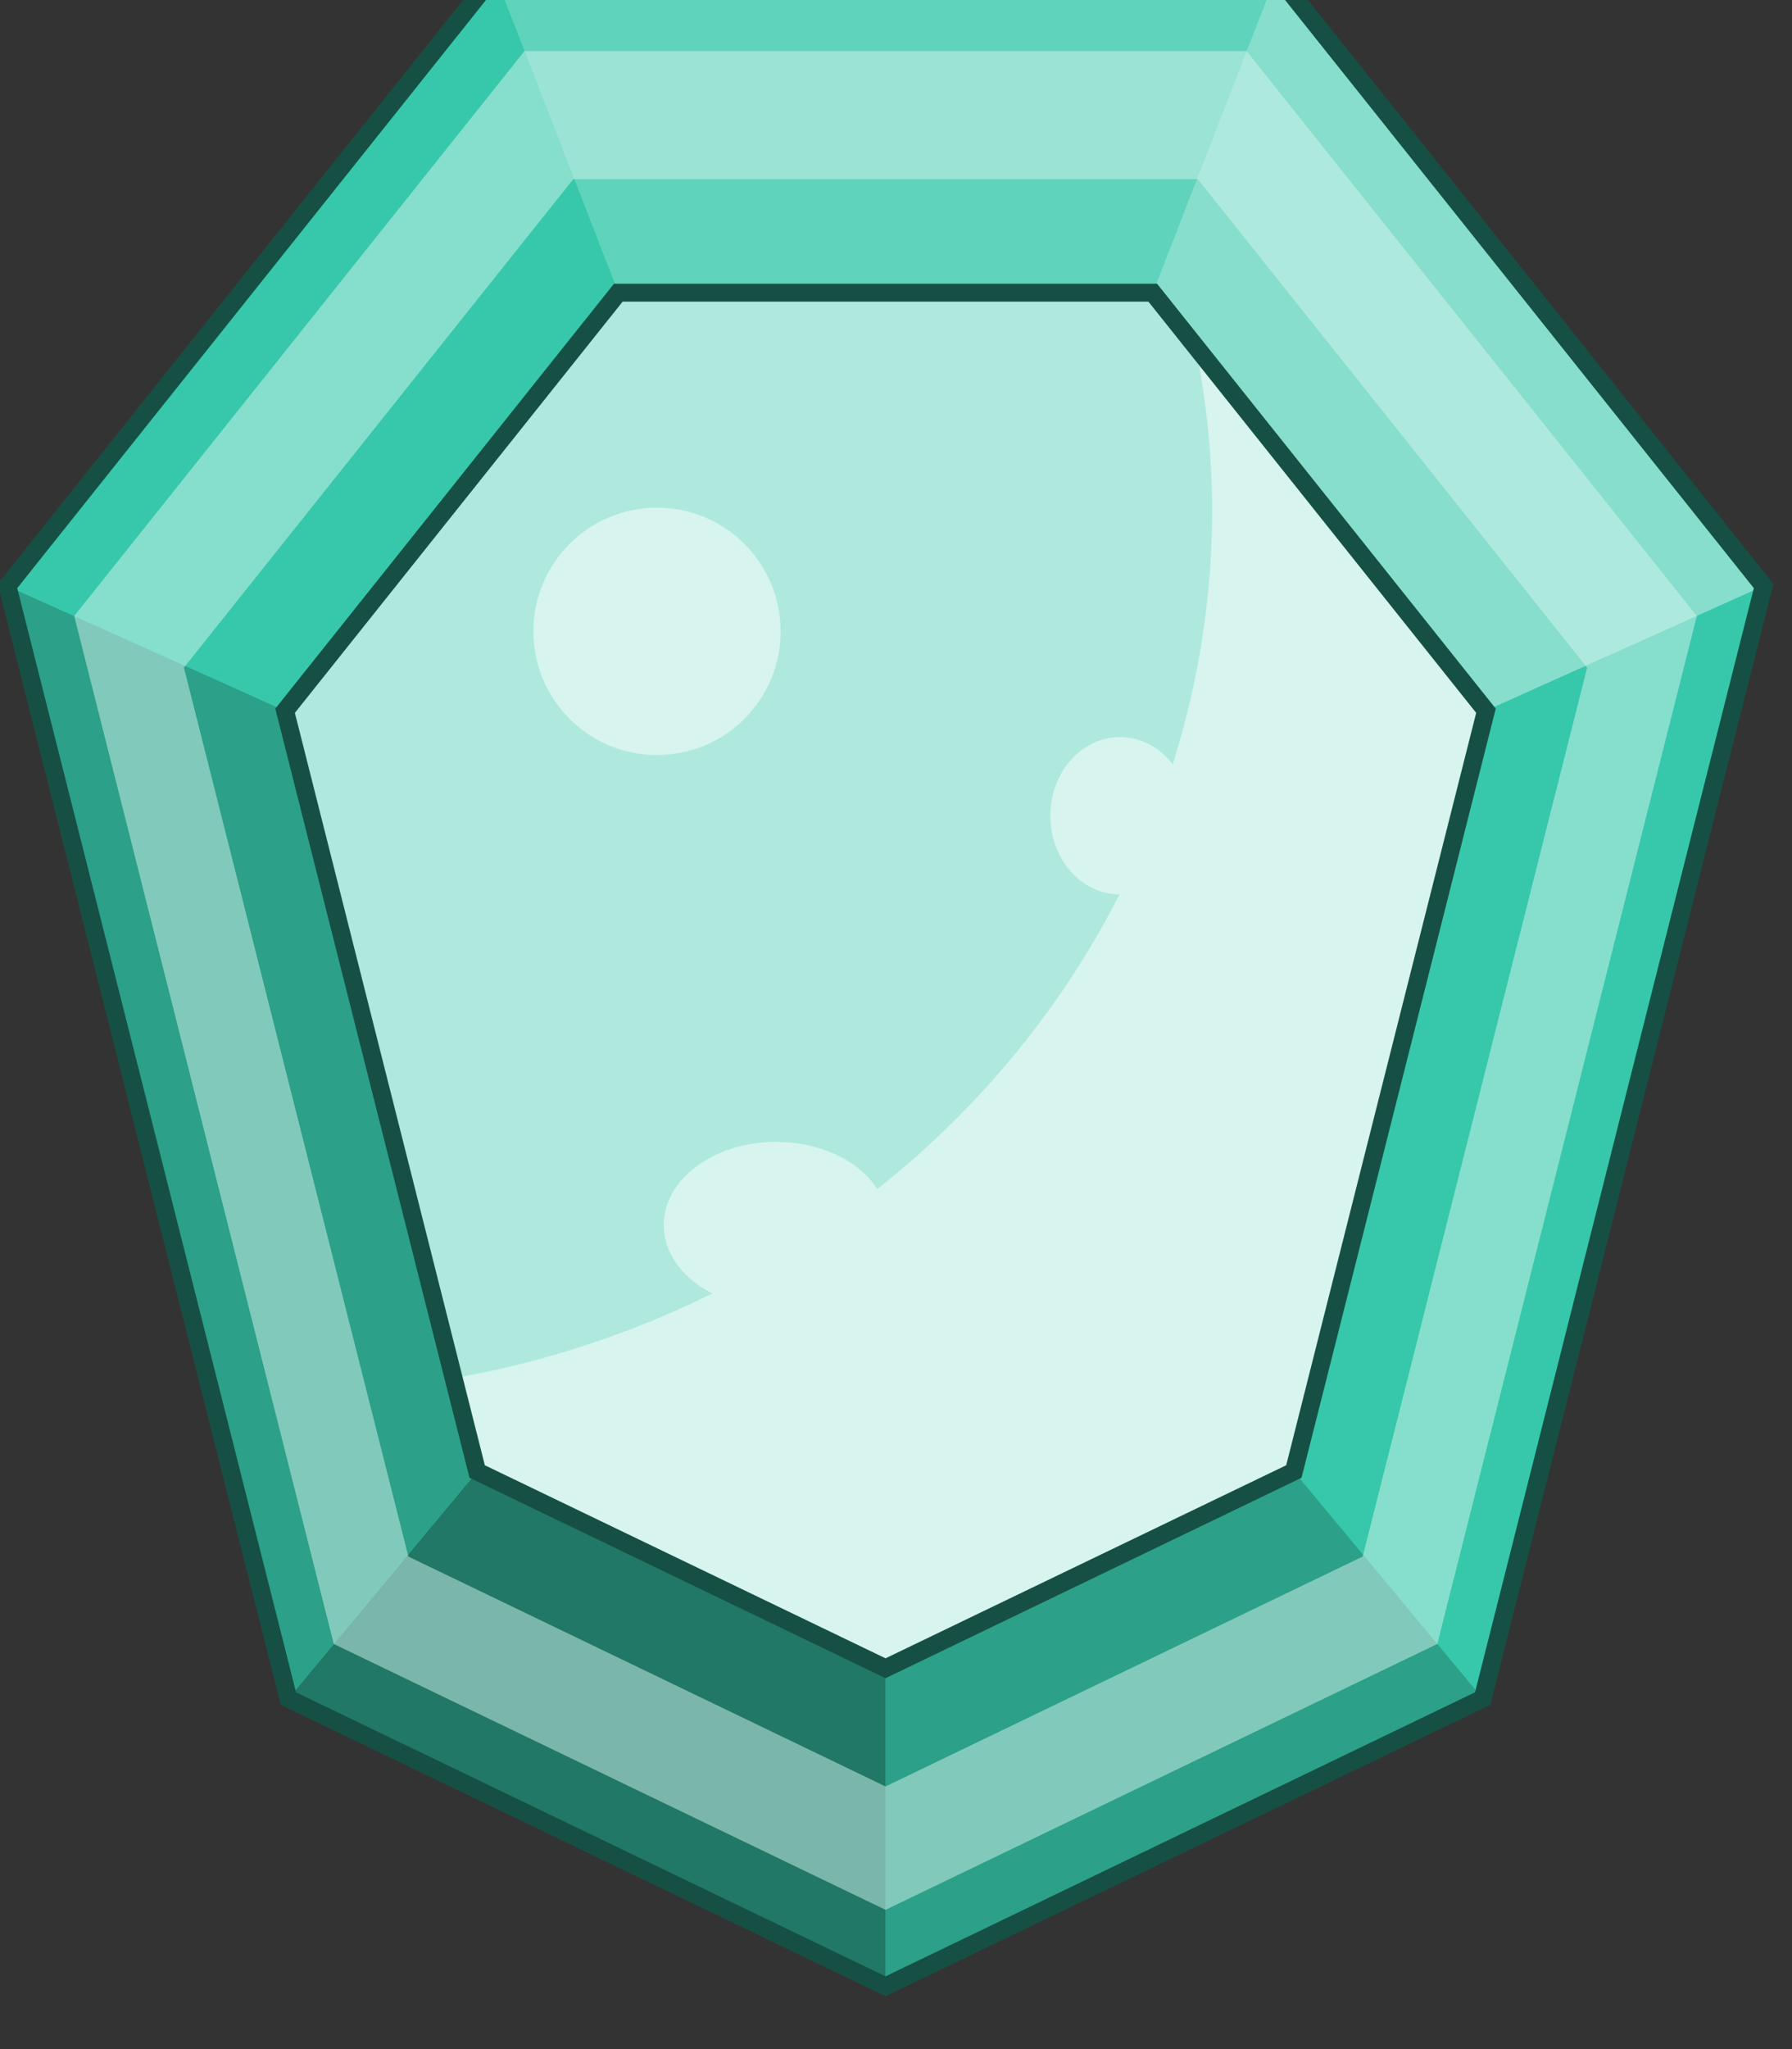 <?xml version="1.0" encoding="UTF-8" standalone="no"?>
<!-- Created with Inkscape (http://www.inkscape.org/) -->

<svg
   width="26.197mm"
   height="29.941mm"
   viewBox="0 0 26.197 29.941"
   version="1.1"
   id="svg2269"
   inkscape:version="1.1.2 (0a00cf5339, 2022-02-04)"
   sodipodi:docname="item372.svg"
   xmlns:inkscape="http://www.inkscape.org/namespaces/inkscape"
   xmlns:sodipodi="http://sodipodi.sourceforge.net/DTD/sodipodi-0.dtd"
   xmlns="http://www.w3.org/2000/svg"
   xmlns:svg="http://www.w3.org/2000/svg">
  <rect x="0" y="0" width="26.197" height="29.941" fill="#333333" stroke="none"/>
  <sodipodi:namedview
     id="namedview2271"
     pagecolor="#ffffff"
     bordercolor="#666666"
     borderopacity="1.0"
     inkscape:pageshadow="2"
     inkscape:pageopacity="0.0"
     inkscape:pagecheckerboard="0"
     inkscape:document-units="mm"
     showgrid="false"
     fit-margin-top="0"
     fit-margin-left="0"
     fit-margin-right="0"
     fit-margin-bottom="0"
     inkscape:zoom="0.48996914"
     inkscape:cx="50.00315"
     inkscape:cy="57.146457"
     inkscape:window-width="1366"
     inkscape:window-height="719"
     inkscape:window-x="0"
     inkscape:window-y="25"
     inkscape:window-maximized="1"
     inkscape:current-layer="layer1" />
  <defs
     id="defs2266" />
  <g
     inkscape:label="Capa 1"
     inkscape:groupmode="layer"
     id="layer1"
     transform="translate(-87.823,-133.649)">
    <g
       id="g7196"
       transform="matrix(0.046,0,0,0.046,83.989,78.519)">
      <path
         inkscape:connector-curvature="0"
         id="path4461"
         d="m 240.578,1190.426 -154.861,194.191 89.27,353.375 189.783,91.393 189.781,-91.393 89.27,-353.375 -154.861,-194.191 z m 39.268,101.016 h 169.846 l 105.896,132.791 -61.043,241.641 -129.775,62.498 -129.777,-62.498 -61.043,-241.641 z"
         style="opacity:1;fill:#37c8ab;fill-opacity:1;stroke:none;stroke-width:4;stroke-miterlimit:4;stroke-dasharray:none;stroke-opacity:1" />
      <path
         inkscape:connector-curvature="0"
         style="opacity:1;fill:#5fd3bc;fill-opacity:1;stroke:none;stroke-width:4;stroke-miterlimit:4;stroke-dasharray:none;stroke-opacity:1"
         d="m 240.578,1190.426 39.268,101.016 h 169.846 l 39.268,-101.016 z"
         id="path4459" />
      <path
         inkscape:connector-curvature="0"
         style="opacity:1;fill:#87decd;fill-opacity:1;stroke:none;stroke-width:4;stroke-miterlimit:4;stroke-dasharray:none;stroke-opacity:1"
         d="m 555.588,1424.233 88.232,-39.615 -154.861,-194.191 -39.268,101.016 z"
         id="path4463" />
      <path
         inkscape:connector-curvature="0"
         style="opacity:1;fill:#37c8ab;fill-opacity:1;stroke:none;stroke-width:4;stroke-miterlimit:4;stroke-dasharray:none;stroke-opacity:1"
         d="m 494.545,1665.874 60.006,72.119 89.27,-353.375 -88.232,39.615 z"
         id="path4465" />
      <path
         inkscape:connector-curvature="0"
         style="opacity:1;fill:#2ca089;fill-opacity:1;stroke:none;stroke-width:4;stroke-miterlimit:4;stroke-dasharray:none;stroke-opacity:1"
         d="m 364.77,1728.372 v 101.014 l 189.781,-91.393 -60.006,-72.119 z"
         id="path4467" />
      <path
         inkscape:connector-curvature="0"
         style="opacity:1;fill:#217867;fill-opacity:1;stroke:none;stroke-width:4;stroke-miterlimit:4;stroke-dasharray:none;stroke-opacity:1"
         d="m 234.992,1665.874 -60.006,72.119 189.783,91.393 v -101.014 z"
         id="path4469" />
      <path
         inkscape:connector-curvature="0"
         style="opacity:1;fill:#2ca089;fill-opacity:1;stroke:none;stroke-width:4;stroke-miterlimit:4;stroke-dasharray:none;stroke-opacity:1"
         d="m 173.949,1424.233 -88.232,-39.615 89.27,353.375 60.006,-72.119 z"
         id="path4471" />
      <path
         inkscape:connector-curvature="0"
         style="opacity:1;fill:#37c8ab;fill-opacity:1;stroke:none;stroke-width:4;stroke-miterlimit:4;stroke-dasharray:none;stroke-opacity:1"
         d="M 240.578,1190.426 85.717,1384.618 173.949,1424.233 279.846,1291.442 Z"
         id="path4473" />
      <path
         sodipodi:nodetypes="cccccccc"
         inkscape:connector-curvature="0"
         id="path4475"
         d="M 364.769,1728.372 234.993,1665.875 173.949,1424.233 279.846,1291.443 h 169.845 l 105.897,132.79 -61.044,241.642 z"
         style="opacity:1;fill:#afe9dd;fill-opacity:1;stroke:none;stroke-width:4;stroke-miterlimit:4;stroke-dasharray:none;stroke-opacity:1" />
      <path
         inkscape:connector-curvature="0"
         style="opacity:1;fill:#d7f4ee;fill-opacity:1;stroke:none;stroke-width:4;stroke-miterlimit:4;stroke-dasharray:none;stroke-opacity:1"
         d="m 463.271,1308.471 a 295,280.714 0 0 1 5.301,51.98 295,280.714 0 0 1 -241.059,275.818 l 7.479,29.605 129.777,62.496 129.775,-62.496 61.043,-241.643 z"
         id="path4477" />
      <path
         inkscape:connector-curvature="0"
         style="opacity:1;fill:none;fill-opacity:1;stroke:#165044;stroke-width:5.699;stroke-miterlimit:4;stroke-dasharray:none;stroke-opacity:1"
         d="m 240.578,1190.426 -154.861,194.191 89.27,353.375 189.783,91.393 189.781,-91.393 89.27,-353.375 -154.861,-194.191 z m 39.268,101.016 h 169.846 l 105.896,132.791 -61.043,241.641 -129.775,62.498 -129.777,-62.498 -61.043,-241.641 z"
         id="path4479" />
      <ellipse
         style="opacity:1;fill:#d7f4ee;fill-opacity:1;stroke:none;stroke-width:4;stroke-miterlimit:4;stroke-dasharray:none;stroke-opacity:1"
         id="ellipse4481"
         cx="330"
         cy="1587.595"
         rx="35.714"
         ry="26.429" />
      <ellipse
         ry="25"
         rx="22.143"
         cy="1457.595"
         cx="439.286"
         id="ellipse4483"
         style="opacity:1;fill:#d7f4ee;fill-opacity:1;stroke:none;stroke-width:4;stroke-miterlimit:4;stroke-dasharray:none;stroke-opacity:1" />
      <ellipse
         style="opacity:1;fill:#d7f4ee;fill-opacity:1;stroke:none;stroke-width:4;stroke-miterlimit:4;stroke-dasharray:none;stroke-opacity:1"
         id="ellipse4485"
         cx="292.143"
         cy="1399.024"
         rx="39.286"
         ry="39.286" />
      <path
         style="opacity:0.5;fill:#d7f4ee;fill-opacity:1;stroke:none;stroke-width:4;stroke-miterlimit:4;stroke-dasharray:none;stroke-opacity:1"
         d="m 250.019,1214.711 -143.089,179.43 82.484,326.512 175.356,84.447 175.354,-84.447 82.484,-326.512 -143.089,-179.43 z m 15.52,40.665 h 198.459 l 123.739,155.162 -71.328,282.352 -151.639,73.025 -151.641,-73.025 -71.328,-282.352 z"
         id="path4487"
         inkscape:connector-curvature="0" />
    </g>
  </g>
</svg>
